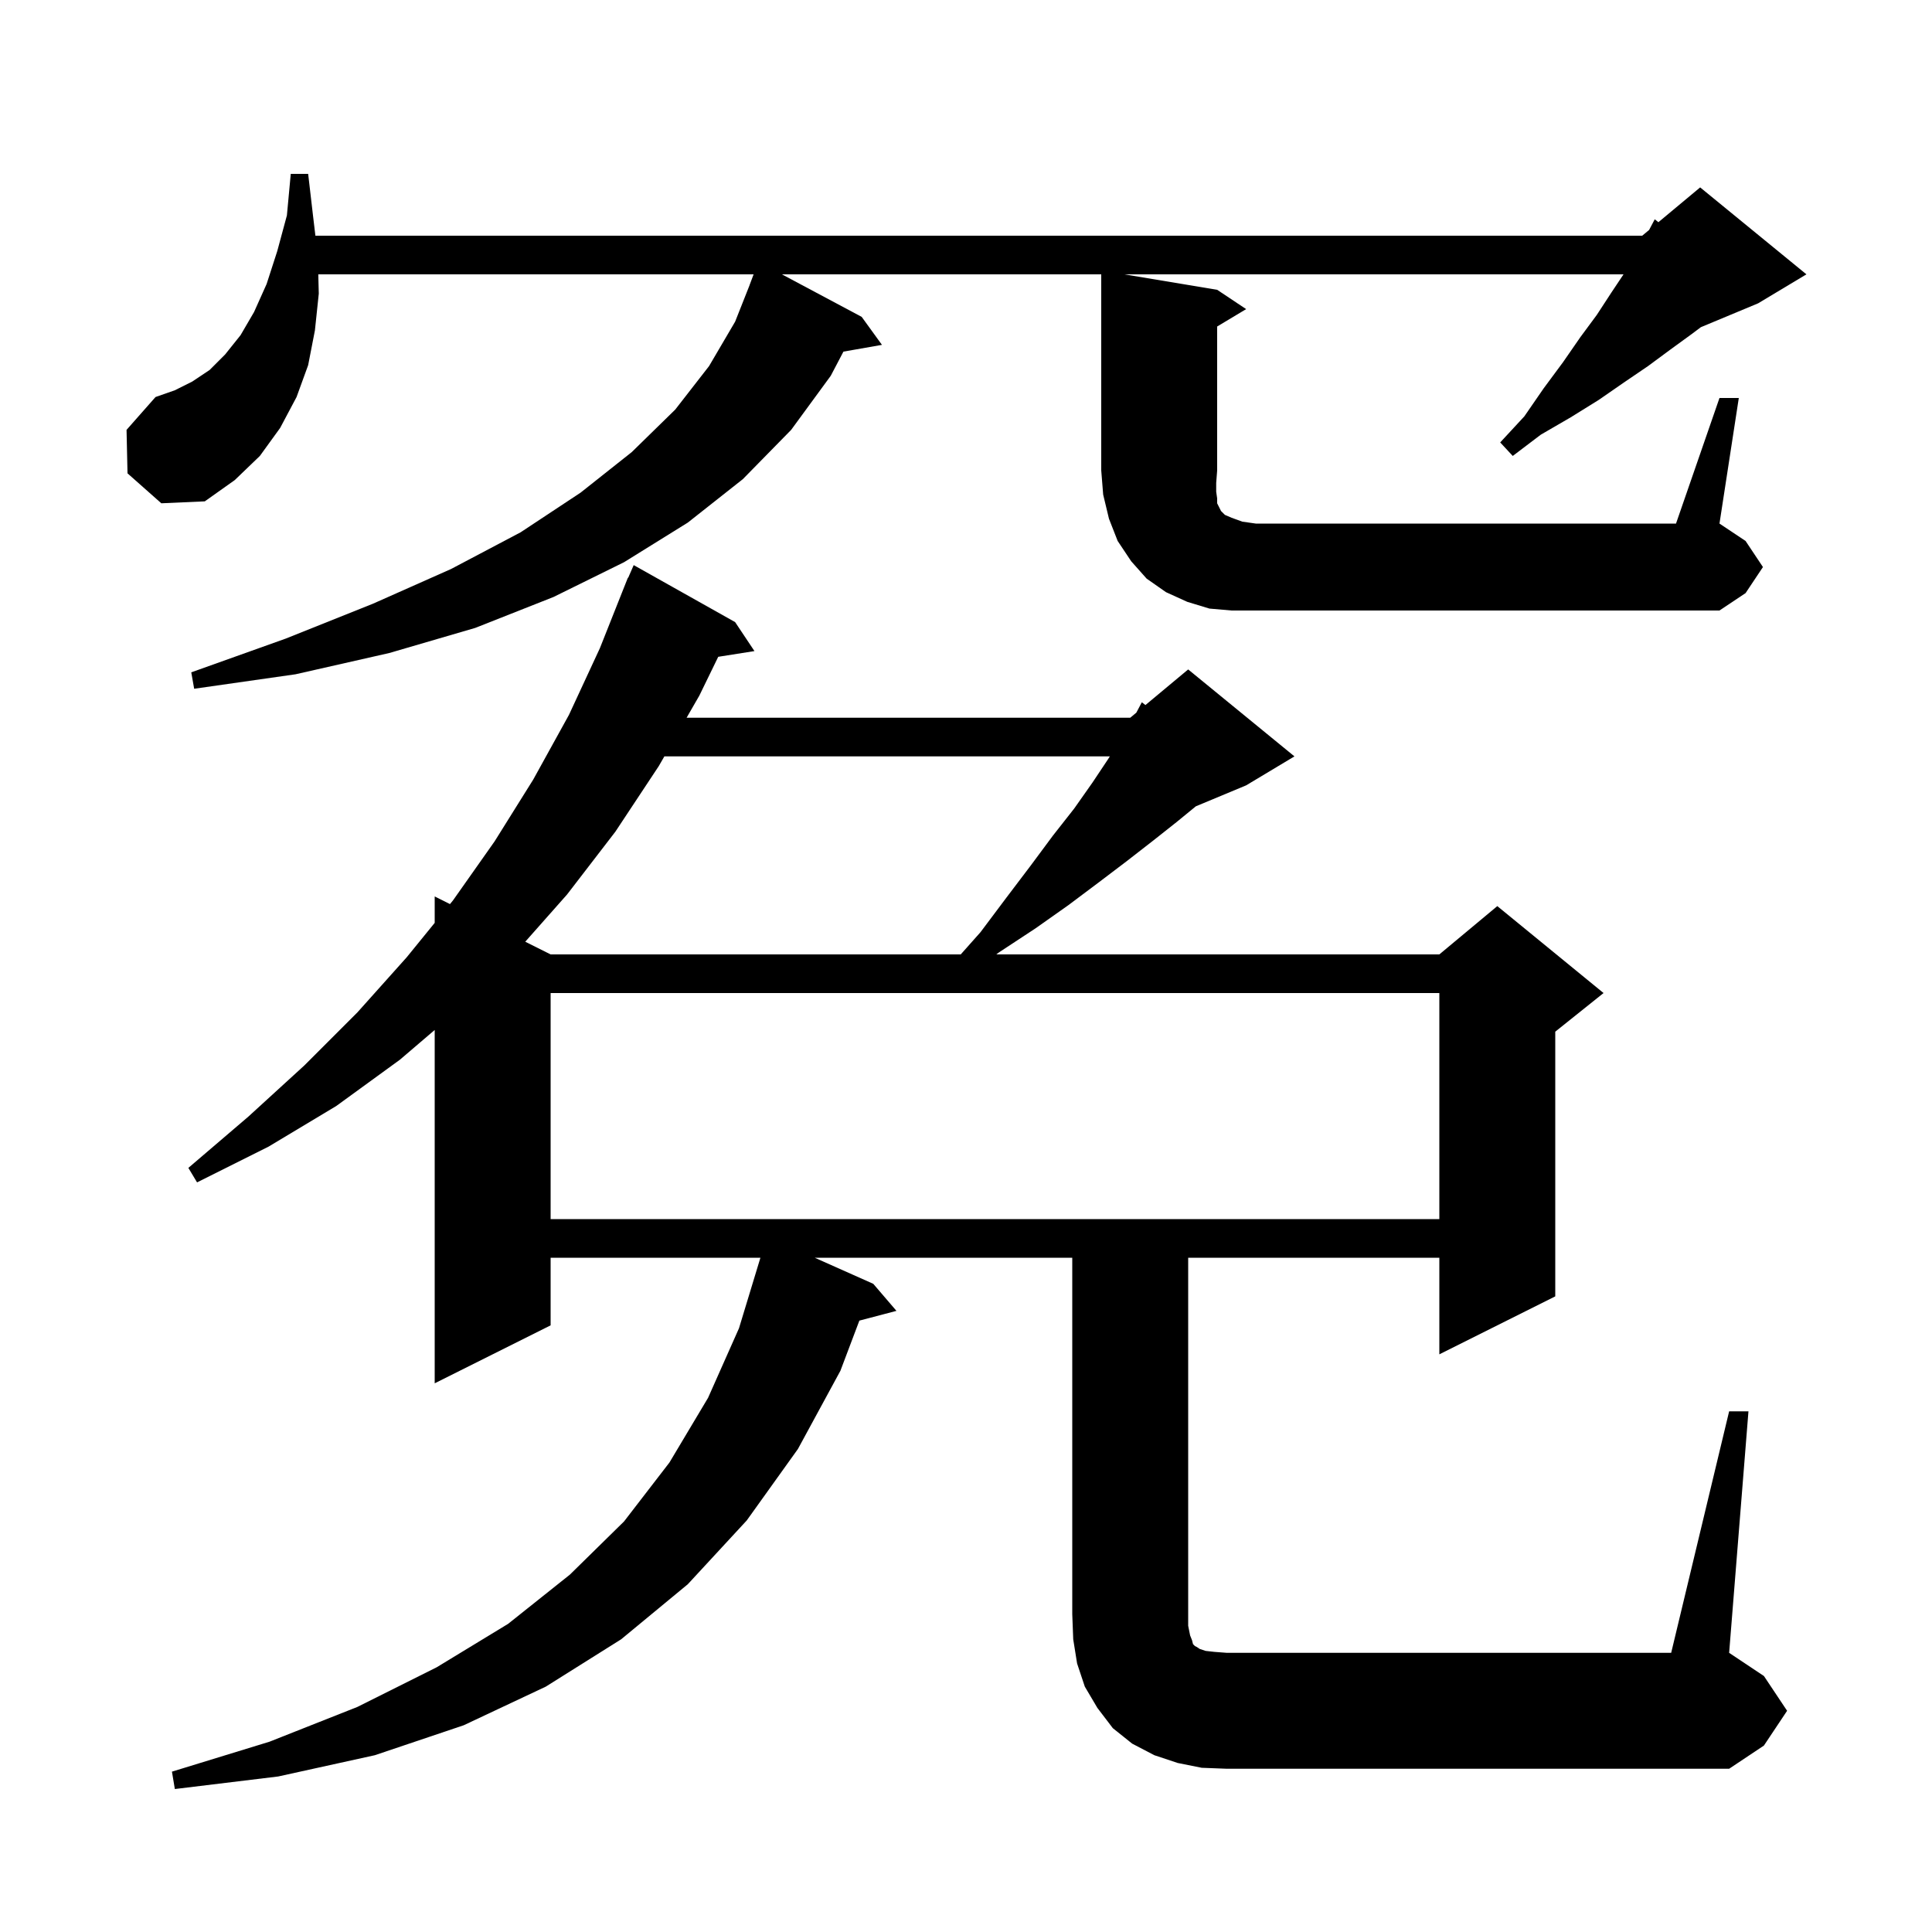 <svg xmlns="http://www.w3.org/2000/svg" xmlns:xlink="http://www.w3.org/1999/xlink" version="1.1" baseProfile="full" viewBox="0 0 200 200" width="200" height="200">
<g fill="black">
<path d="M 179.0 146.1 L 181.0 146.1 L 179.0 171.1 L 182.6 173.5 L 185.0 177.1 L 182.6 180.7 L 179.0 183.1 L 127.0 183.1 L 124.4 183.0 L 121.9 182.5 L 119.5 181.7 L 117.2 180.5 L 115.2 178.9 L 113.6 176.8 L 112.3 174.6 L 111.5 172.2 L 111.1 169.7 L 111.0 167.1 L 111.0 130.2 L 84.339 130.2 L 90.4 132.9 L 92.8 135.7 L 88.961 136.71 L 87.0 141.9 L 82.6 150.0 L 77.3 157.4 L 71.2 164.0 L 64.3 169.7 L 56.5 174.6 L 48.0 178.6 L 38.8 181.7 L 28.8 183.9 L 18.1 185.2 L 17.8 183.4 L 27.9 180.3 L 37.0 176.7 L 45.2 172.6 L 52.6 168.1 L 59.0 163.0 L 64.6 157.5 L 69.3 151.4 L 73.3 144.7 L 76.5 137.5 L 78.718 130.2 L 57.0 130.2 L 57.0 137.2 L 45.0 143.2 L 45.0 106.623 L 41.4 109.7 L 34.8 114.5 L 27.8 118.7 L 20.4 122.4 L 19.5 120.9 L 25.7 115.6 L 31.5 110.3 L 37.0 104.8 L 42.1 99.1 L 45.0 95.535 L 45.0 92.8 L 46.582 93.591 L 46.9 93.2 L 51.2 87.1 L 55.2 80.7 L 58.9 74.0 L 62.1 67.1 L 64.602 60.801 L 64.6 60.8 L 64.632 60.727 L 65.0 59.8 L 65.029 59.812 L 65.6 58.5 L 76.1 64.4 L 78.1 67.4 L 74.351 67.992 L 72.4 72.0 L 71.077 74.3 L 117.0 74.3 L 117.632 73.774 L 118.2 72.7 L 118.577 72.986 L 123.0 69.3 L 134.0 78.3 L 129.0 81.3 L 123.792 83.47 L 121.8 85.1 L 119.4 87.0 L 116.7 89.1 L 113.8 91.3 L 110.6 93.7 L 107.2 96.1 L 103.4 98.6 L 103.138 98.8 L 149.0 98.8 L 155.0 93.8 L 166.0 102.8 L 161.0 106.8 L 161.0 134.2 L 149.0 140.2 L 149.0 130.2 L 123.0 130.2 L 123.0 168.3 L 123.2 169.3 L 123.4 169.8 L 123.5 170.2 L 123.7 170.4 L 123.9 170.5 L 124.2 170.7 L 124.8 170.9 L 125.7 171.0 L 127.0 171.1 L 173.0 171.1 Z M 57.0 102.8 L 57.0 126.2 L 149.0 126.2 L 149.0 102.8 Z M 68.775 78.3 L 68.2 79.3 L 63.7 86.1 L 58.7 92.6 L 54.374 97.487 L 57.0 98.8 L 99.456 98.8 L 101.5 96.5 L 104.2 92.9 L 106.7 89.6 L 109.0 86.5 L 111.2 83.7 L 113.1 81.0 L 114.7 78.6 L 114.891 78.3 Z M 178.0 41.2 L 180.0 41.2 L 178.0 54.2 L 180.7 56.0 L 182.5 58.7 L 180.7 61.4 L 178.0 63.2 L 127.5 63.2 L 125.2 63.0 L 122.9 62.3 L 120.7 61.3 L 118.7 59.9 L 117.1 58.1 L 115.7 56.0 L 114.8 53.7 L 114.2 51.2 L 114.0 48.7 L 114.0 28.4 L 80.94 28.4 L 89.2 32.8 L 91.3 35.7 L 87.312 36.4 L 86.0 38.9 L 81.9 44.5 L 76.9 49.6 L 71.2 54.1 L 64.6 58.2 L 57.3 61.8 L 49.2 65.0 L 40.3 67.6 L 30.6 69.8 L 20.1 71.3 L 19.8 69.6 L 29.6 66.1 L 38.6 62.5 L 46.7 58.9 L 53.9 55.1 L 60.1 51.0 L 65.4 46.8 L 69.9 42.4 L 73.4 37.9 L 76.1 33.3 L 77.604 29.501 L 77.6 29.5 L 78.013 28.4 L 32.949 28.4 L 33.0 30.4 L 32.6 34.2 L 31.9 37.8 L 30.7 41.1 L 29.0 44.3 L 26.9 47.2 L 24.3 49.7 L 21.2 51.9 L 16.7 52.1 L 13.2 49.0 L 13.1 44.5 L 16.1 41.1 L 18.1 40.4 L 19.9 39.5 L 21.7 38.3 L 23.3 36.7 L 24.9 34.7 L 26.3 32.3 L 27.6 29.4 L 28.7 26.0 L 29.7 22.3 L 30.1 18.0 L 31.9 18.0 L 32.4 22.3 L 32.65 24.4 L 170.0 24.4 L 170.716 23.804 L 171.3 22.7 L 171.676 23.003 L 176.0 19.4 L 187.0 28.4 L 182.0 31.4 L 176.075 33.869 L 175.1 34.6 L 172.9 36.2 L 170.6 37.9 L 168.1 39.6 L 165.5 41.4 L 162.6 43.2 L 159.5 45.0 L 156.6 47.2 L 155.3 45.8 L 157.8 43.1 L 159.8 40.2 L 161.8 37.5 L 163.6 34.9 L 165.3 32.6 L 166.8 30.3 L 168.067 28.4 L 116.4 28.4 L 126.0 30.0 L 129.0 32.0 L 126.0 33.8 L 126.0 48.7 L 125.9 50.0 L 125.9 50.9 L 126.0 51.6 L 126.0 52.1 L 126.4 52.9 L 126.8 53.3 L 127.5 53.6 L 128.6 54.0 L 130.0 54.2 L 173.5 54.2 Z " />
</g>
</svg>
